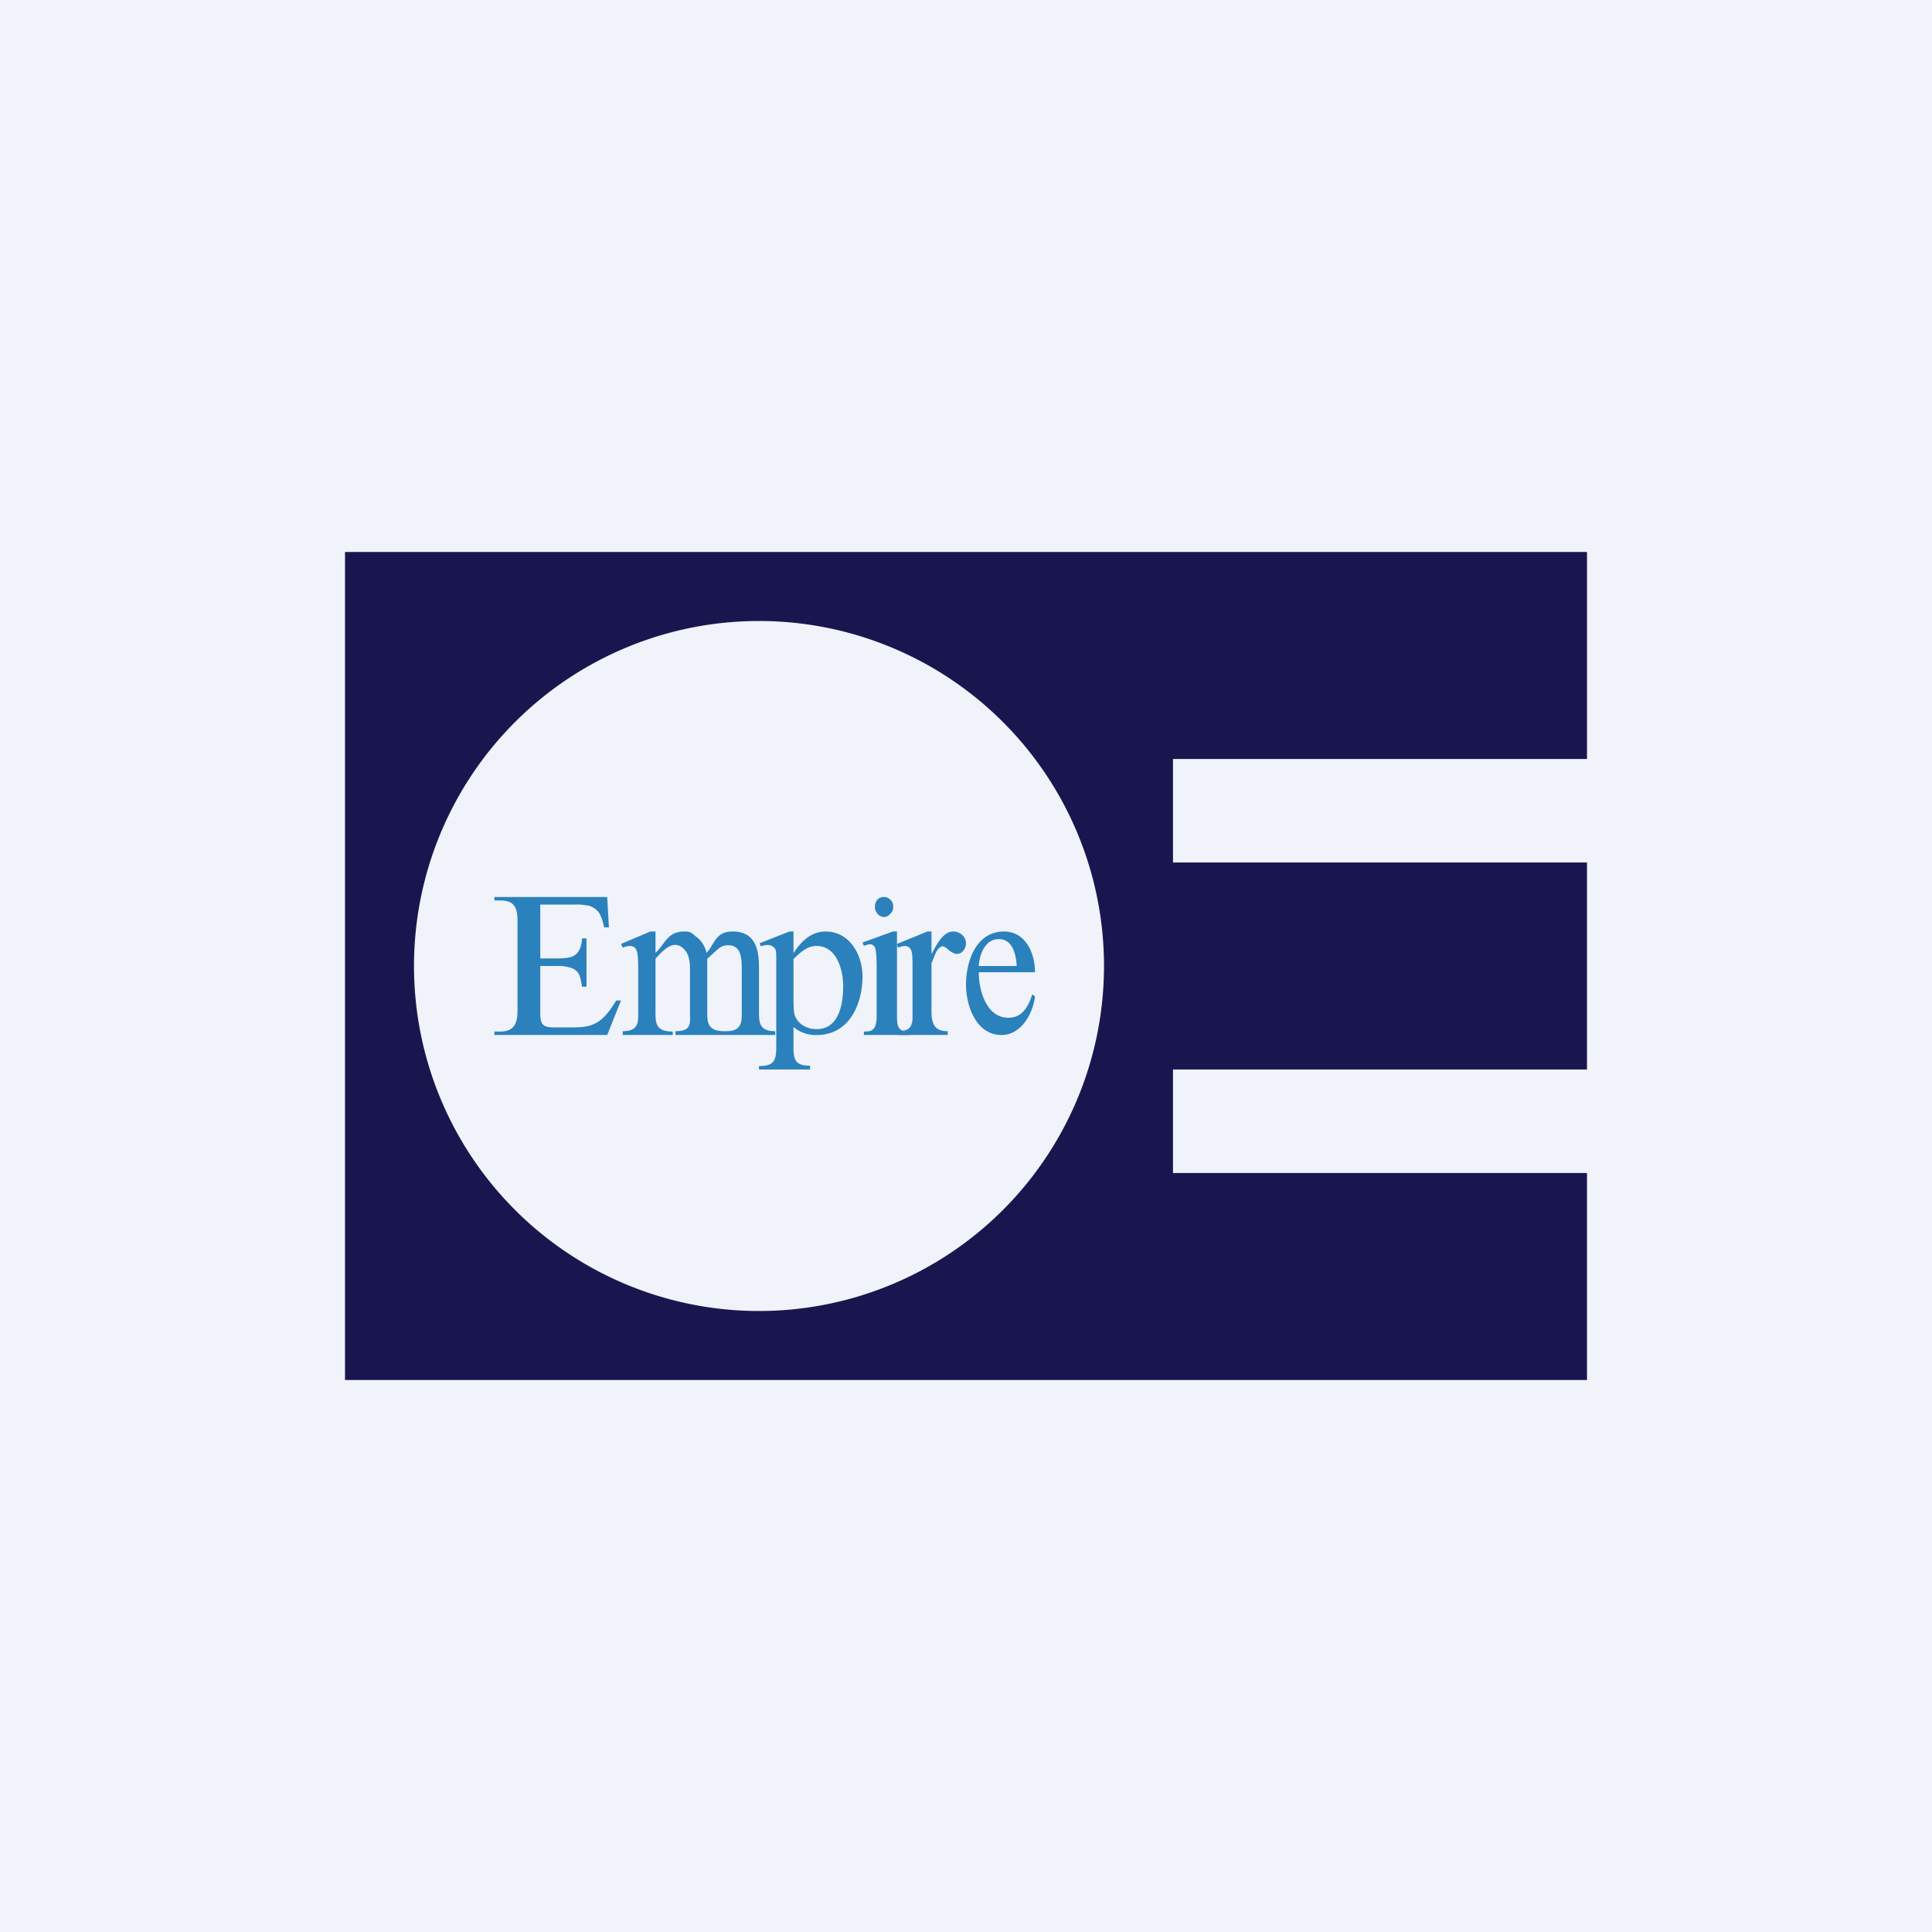 <!-- by TradingView --><svg width="56" height="56" viewBox="0 0 56 56" xmlns="http://www.w3.org/2000/svg"><path fill="#F0F3FA" d="M0 0h56v56H0z"/><path d="M10 16h36v6H34v3h12v6H34v3h12v6H10V16Zm12 22a10 10 0 1 0 0-20 10 10 0 0 0 0 20Z" fill="#19164F"/><path d="M28.37 28.18c0 .51.21 1.32.86 1.32.31 0 .54-.19.69-.68l.08.06c-.06.5-.4 1.12-.97 1.12-.74 0-1.03-.85-1.03-1.46 0-.67.29-1.54 1.1-1.54.63 0 .9.63.9 1.18h-1.63Zm0-.18h1.1c-.02-.32-.11-.78-.52-.78-.4 0-.56.45-.58.78ZM27 27v.66c.22-.44.4-.66.63-.66.1 0 .2.04.26.1a.33.33 0 0 1 .03.46.24.24 0 0 1-.18.09c-.07 0-.14-.04-.23-.1-.08-.08-.15-.12-.19-.12-.03 0-.07.02-.11.06-.09.09-.12.23-.21.43v1.4c0 .16.02.28.06.36.02.06.07.11.13.15.07.04.16.06.28.06V30h-1.44v-.11c.14 0 .24-.03.3-.07a.27.27 0 0 0 .1-.17c.02-.03.02-.14.02-.3v-1.13c0-.34 0-.55-.02-.6a.23.23 0 0 0-.07-.15.18.18 0 0 0-.13-.05.54.54 0 0 0-.2.05l-.03-.11.88-.36H27Z" fill="#2B81BC"/><path d="M25.63 26c.07 0 .13.03.18.08.06.06.08.13.08.2 0 .08-.02.15-.08.2a.24.24 0 0 1-.18.1.25.25 0 0 1-.2-.1.29.29 0 0 1-.07-.2c0-.07.02-.14.07-.2a.25.25 0 0 1 .2-.08Zm.37 1v2.42c0 .16.01.27.03.32.02.05.06.1.1.12a.5.5 0 0 0 .24.04v.1h-1.33v-.1c.11 0 .2-.01.23-.04a.24.24 0 0 0 .1-.12.93.93 0 0 0 .04-.32v-1.34c0-.28-.01-.46-.03-.55-.01-.06-.03-.1-.06-.12a.15.15 0 0 0-.1-.04.5.5 0 0 0-.18.05l-.04-.1.88-.32H26ZM22.02 27.34l.86-.34H23v.63c.21-.33.5-.63.93-.63.7 0 1.07.68 1.07 1.3 0 .83-.4 1.7-1.32 1.7a1 1 0 0 1-.68-.23v.62c0 .37.1.5.48.5V31H22v-.1c.4 0 .5-.13.5-.53v-2.51c0-.17 0-.28-.02-.33a.2.2 0 0 0-.09-.1.27.27 0 0 0-.14-.04.62.62 0 0 0-.2.04l-.03-.09Zm.98.46v1c0 .2 0 .54.03.6.06.23.3.43.64.43.65 0 .77-.73.77-1.25 0-.47-.19-1.16-.77-1.16-.29 0-.48.2-.67.38Z" fill="#2B81BC"/><path d="M19 27.62c.28-.26.34-.62.84-.62.2 0 .21.05.35.16.14.1.24.26.29.46.25-.28.26-.62.76-.62.74 0 .76.68.76 1.09v1.25c0 .29.01.55.47.55V30H21v-.11h.06c.45 0 .44-.29.44-.55V28.1c0-.27 0-.7-.38-.7-.24 0-.27.08-.62.39V29.35c0 .3.02.54.5.54V30h-1.42v-.11c.48 0 .42-.24.42-.55V28.1c0-.24-.04-.41-.11-.51-.31-.43-.64-.08-.89.2v1.56c0 .32.02.55.5.55V30h-1.45v-.11c.46 0 .45-.26.45-.55v-1.11c0-.32-.01-.53-.03-.62-.02-.07-.04-.12-.08-.15a.22.22 0 0 0-.14-.04.57.57 0 0 0-.2.05l-.05-.11.85-.36H19v.62ZM15.66 26.22v1.56h.48c.27 0 .44-.03.53-.1.12-.09.19-.25.2-.48H17v1.4h-.13c-.03-.2-.06-.32-.1-.38a.41.41 0 0 0-.2-.16 1.2 1.2 0 0 0-.43-.06h-.48v1.33c0 .33.04.45.39.45h.46c.26 0 .45-.01.57-.05.12-.03.23-.09.35-.18.14-.12.28-.3.43-.55H18l-.4 1h-3.27v-.1h.17c.4 0 .5-.24.5-.6v-2.6c0-.39-.09-.6-.5-.6h-.17V26h3.27l.05.88h-.14c-.04-.21-.1-.36-.16-.44a.53.53 0 0 0-.26-.18 1.8 1.8 0 0 0-.48-.04h-.95Z" fill="#2B81BC"/></svg>